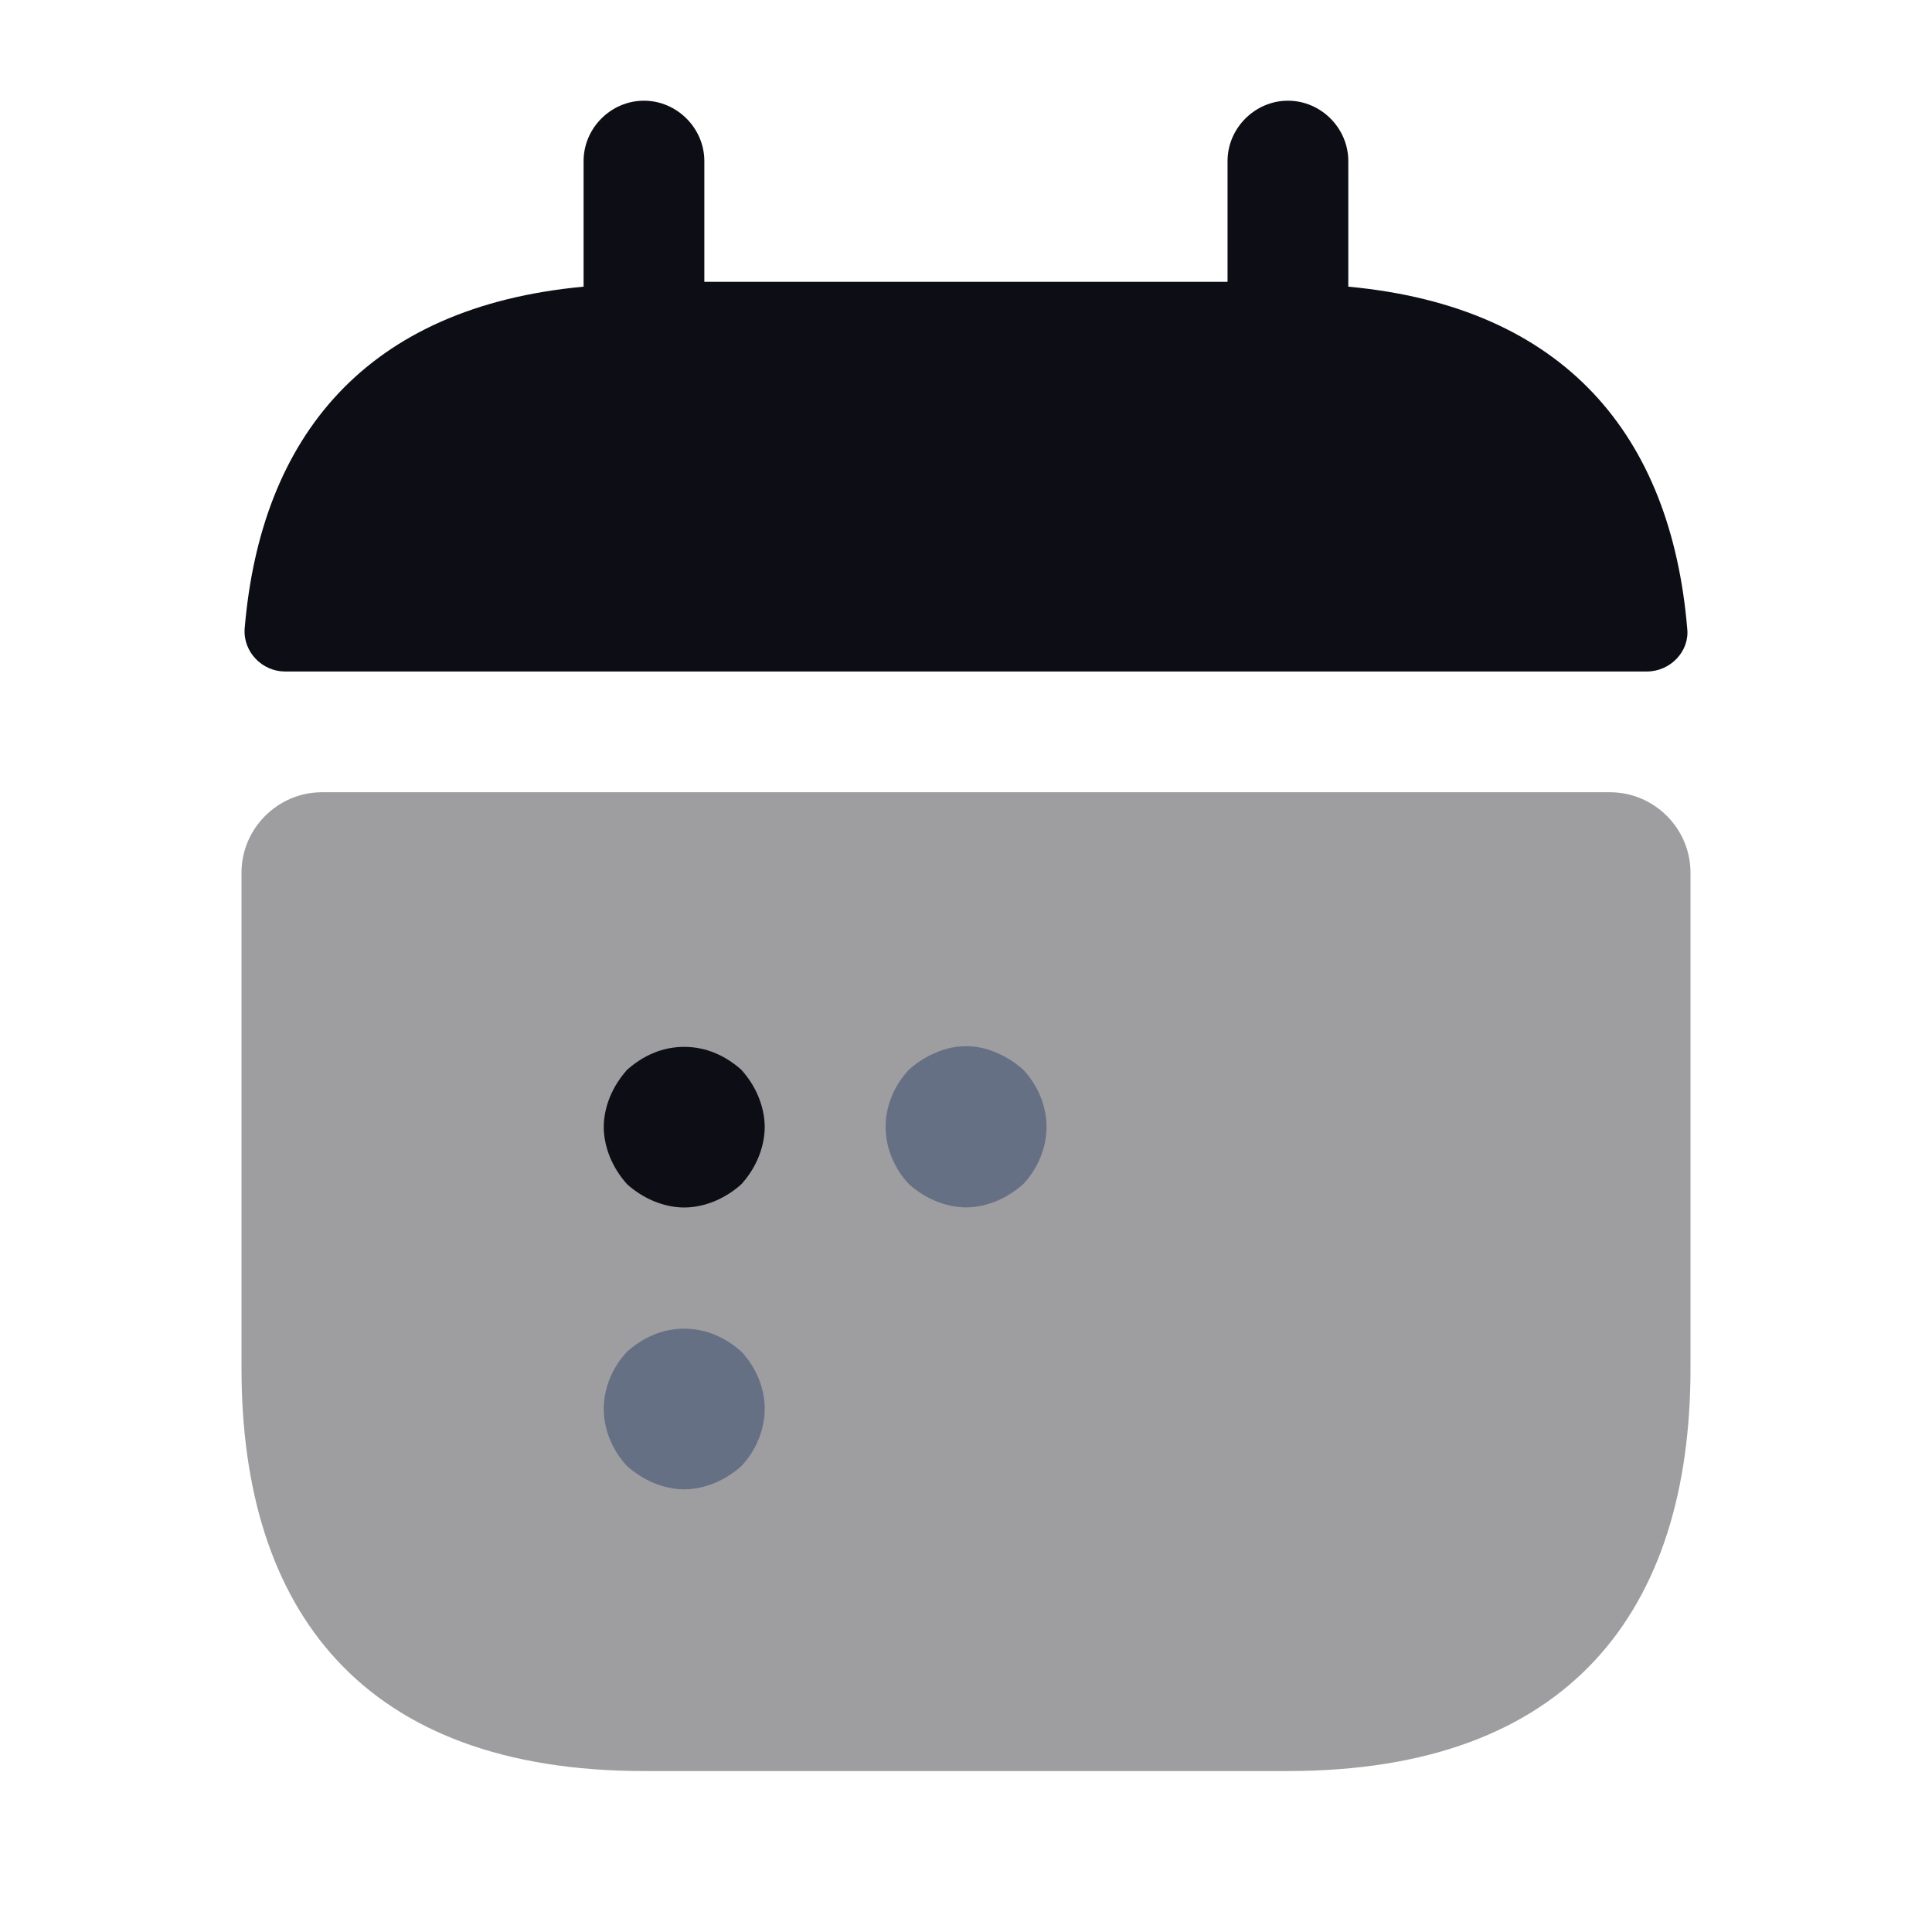 <svg width="16" height="16" viewBox="0 0 16 16" fill="none" xmlns="http://www.w3.org/2000/svg">
<path d="M11.166 2.374V1.334C11.166 1.061 10.94 0.834 10.666 0.834C10.393 0.834 10.166 1.061 10.166 1.334V2.334H5.833V1.334C5.833 1.061 5.606 0.834 5.333 0.834C5.059 0.834 4.833 1.061 4.833 1.334V2.374C3.033 2.541 2.159 3.614 2.026 5.207C2.013 5.401 2.173 5.561 2.36 5.561H13.639C13.833 5.561 13.993 5.394 13.973 5.207C13.839 3.614 12.966 2.541 11.166 2.374Z" fill="#0D0E15"/>
<path opacity="0.4" d="M13.333 6.561C13.7 6.561 14 6.861 14 7.227V11.334C14 13.334 13 14.667 10.667 14.667H5.333C3 14.667 2 13.334 2 11.334V7.227C2 6.861 2.3 6.561 2.667 6.561H13.333Z" fill="#0D0E15"/>
<path d="M5.667 10C5.58 10 5.493 9.98 5.413 9.947C5.333 9.913 5.26 9.867 5.193 9.807C5.133 9.74 5.087 9.667 5.053 9.587C5.02 9.507 5 9.42 5 9.333C5 9.247 5.02 9.16 5.053 9.08C5.087 9 5.133 8.927 5.193 8.86C5.26 8.8 5.333 8.753 5.413 8.72C5.573 8.653 5.76 8.653 5.92 8.72C6 8.753 6.073 8.8 6.14 8.86C6.2 8.927 6.247 9 6.28 9.08C6.313 9.16 6.333 9.247 6.333 9.333C6.333 9.42 6.313 9.507 6.28 9.587C6.247 9.667 6.2 9.74 6.14 9.807C6.073 9.867 6 9.913 5.92 9.947C5.84 9.98 5.753 10 5.667 10Z" fill="#0D0E15"/>
<path d="M8.001 9.999C7.914 9.999 7.827 9.979 7.747 9.946C7.667 9.912 7.594 9.866 7.527 9.806C7.407 9.679 7.334 9.506 7.334 9.332C7.334 9.159 7.407 8.986 7.527 8.859C7.594 8.799 7.667 8.752 7.747 8.719C7.907 8.646 8.094 8.646 8.254 8.719C8.334 8.752 8.407 8.799 8.474 8.859C8.594 8.986 8.667 9.159 8.667 9.332C8.667 9.506 8.594 9.679 8.474 9.806C8.407 9.866 8.334 9.912 8.254 9.946C8.174 9.979 8.087 9.999 8.001 9.999Z" fill="#667085"/>
<path d="M5.667 12.334C5.58 12.334 5.493 12.314 5.413 12.281C5.333 12.247 5.26 12.201 5.193 12.141C5.073 12.014 5 11.841 5 11.667C5 11.494 5.073 11.321 5.193 11.194C5.26 11.134 5.333 11.087 5.413 11.054C5.573 10.987 5.76 10.987 5.92 11.054C6 11.087 6.073 11.134 6.14 11.194C6.26 11.321 6.333 11.494 6.333 11.667C6.333 11.841 6.26 12.014 6.14 12.141C6.073 12.201 6 12.247 5.92 12.281C5.84 12.314 5.753 12.334 5.667 12.334Z" fill="#667085"/>
</svg>
